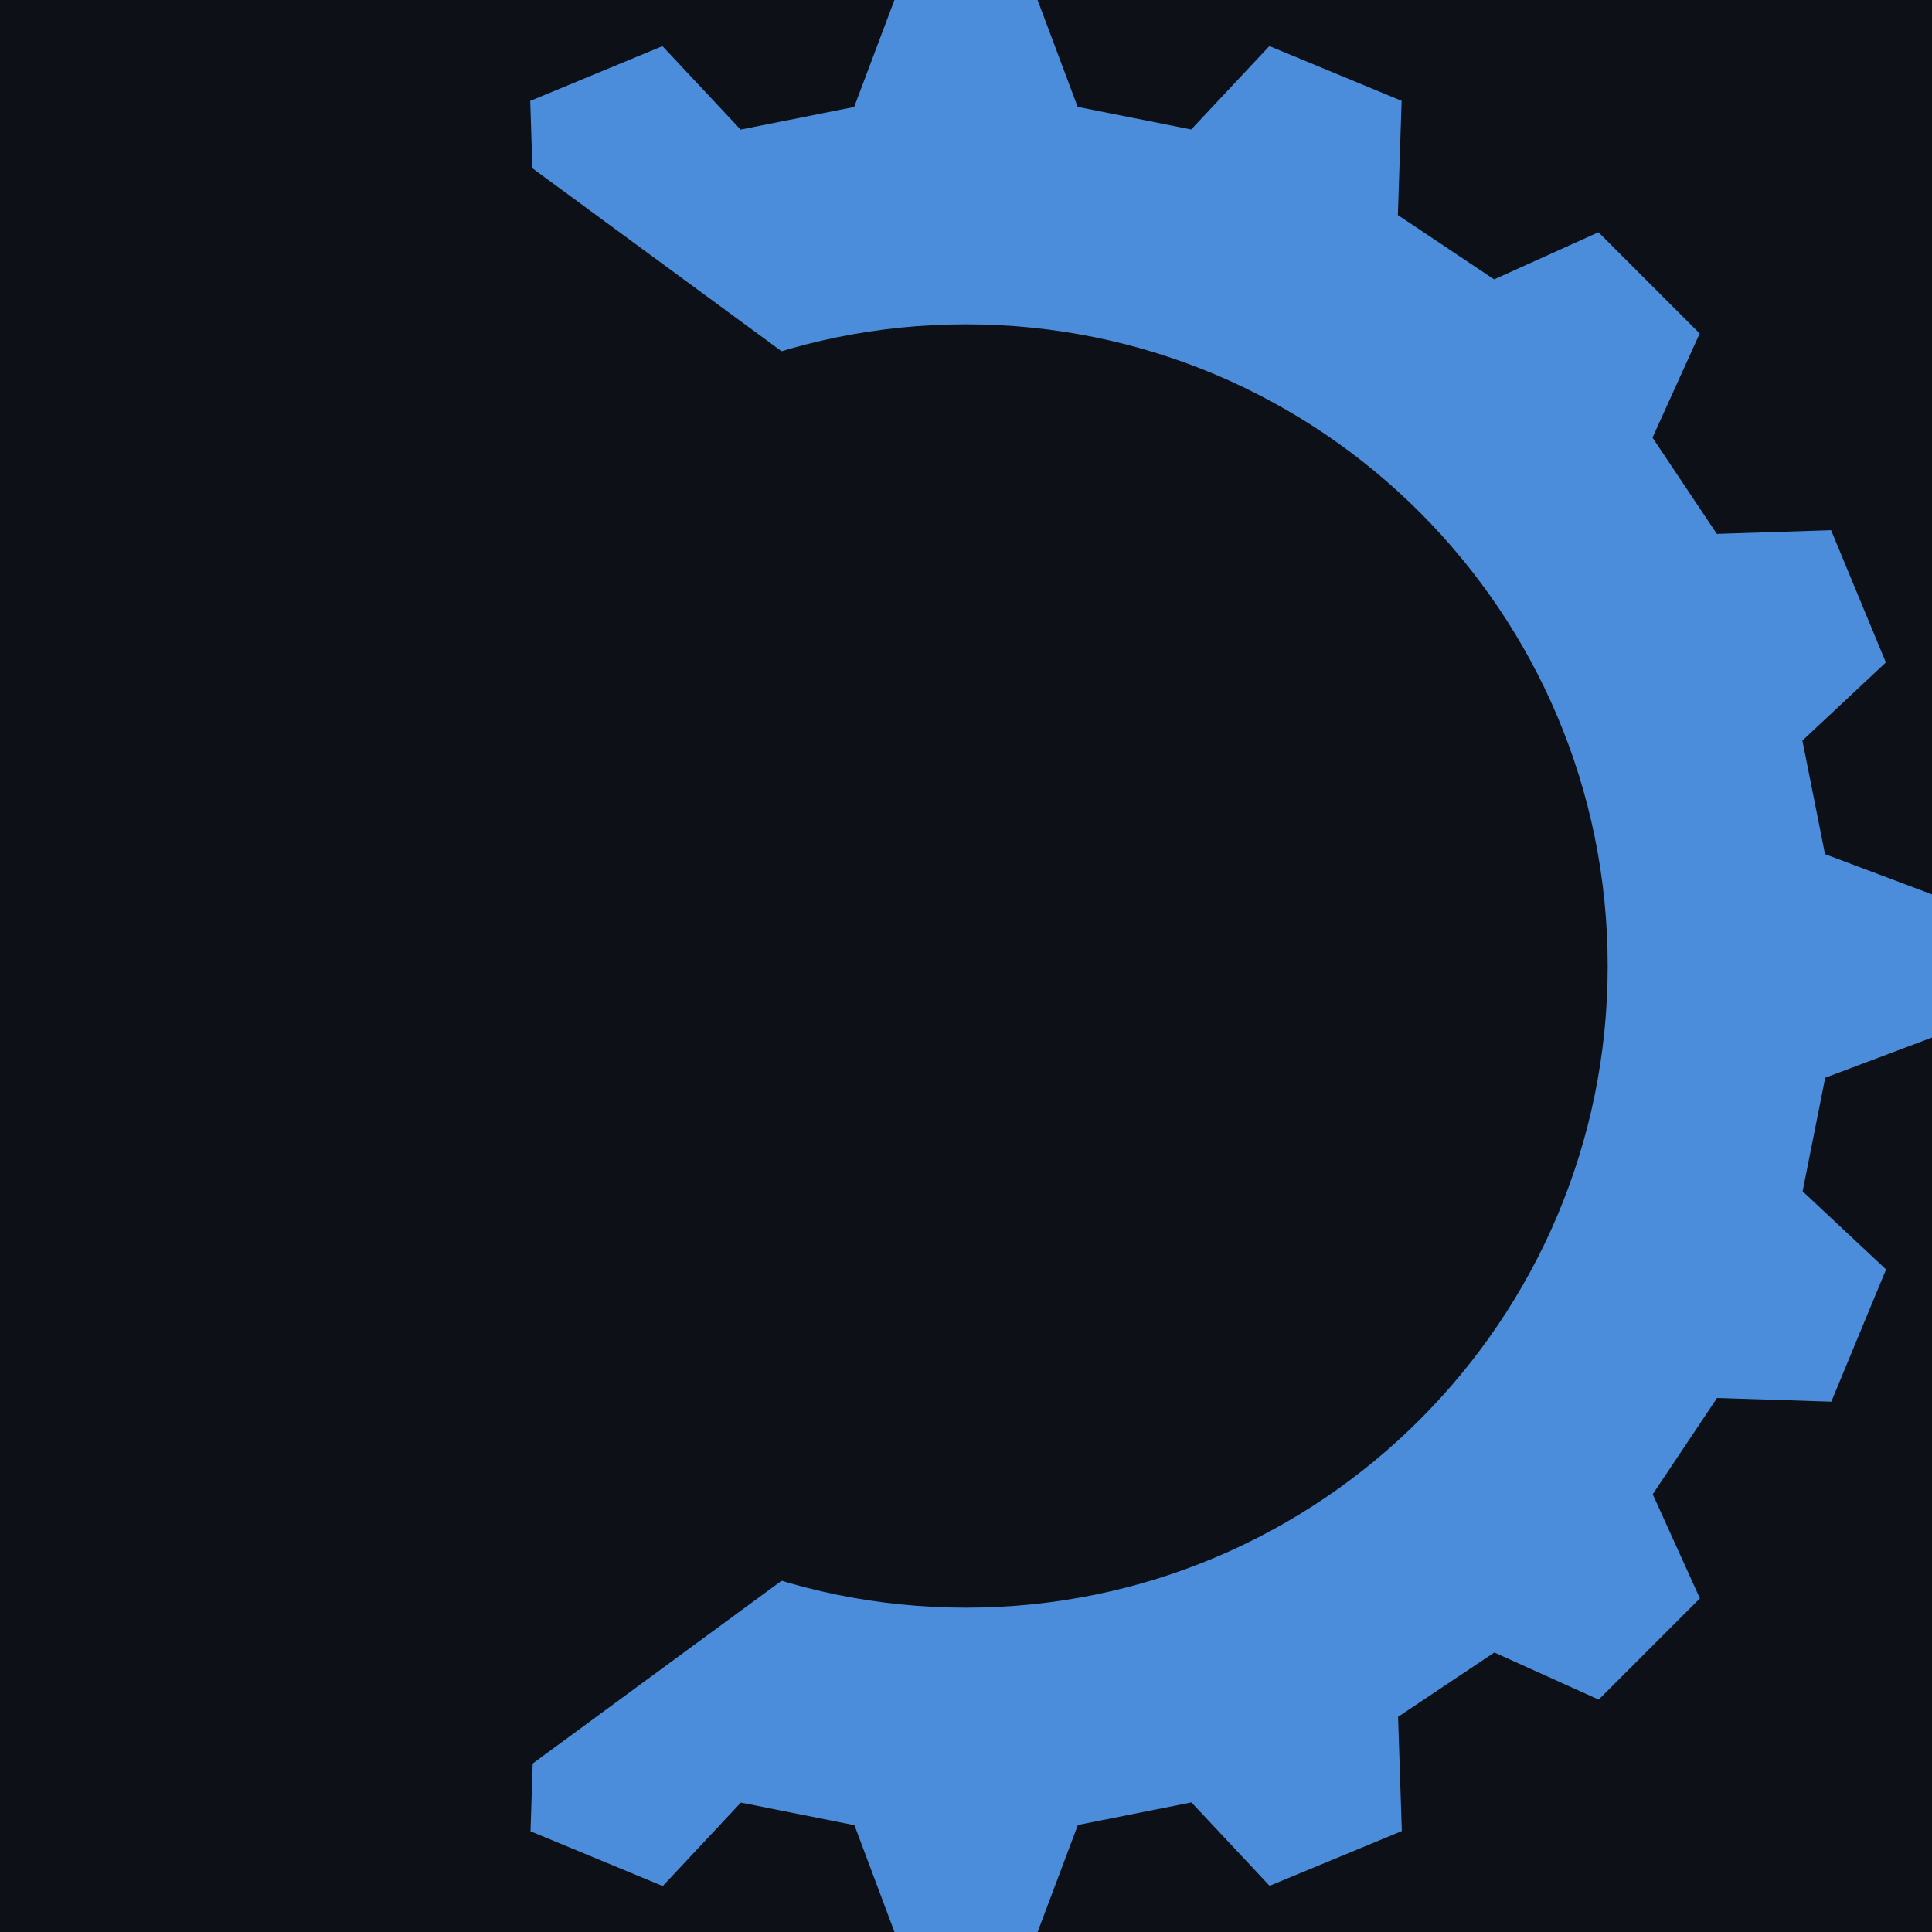 		<svg id="logo" xmlns="http://www.w3.org/2000/svg" width="500" height="500" viewBox="0 0 100 100">
			<style>
				#background { fill: #0D1117; }
				#cog { fill: #4B8DDA; animation: cog 2s ease-out; transform-origin: center; transform-box: fill-box; }
				#cutout { fill: #0D1117; transform: translateX(-100%); animation: cutout 1s 0.6s ease-out; animation-fill-mode: forwards; }
				#m { fill: #4B8DDA; transform: scale(0); animation: m 0.6s 1s ease-out; animation-fill-mode: forwards; transform-origin: center; transform-box: fill-box; }
				@keyframes cog { from { transform: rotate(0deg); } to { transform: rotate(180deg); } }
				@keyframes cutout { to { transform: translateX(0%); } }
				@keyframes m { to { transform: scale(1); } }
			</style>
			<rect id="background" width="100" height="100"/>
			<path id="cog" fill-rule="evenodd" d="M53.706 0h-7.41l-2.085 5.537-5.878 1.17-4.044-4.32-6.845 2.835.192 5.914-4.983 3.33-5.39-2.443-5.24 5.24 2.44 5.4-3.33 4.983-5.913-.195L2.4 34.287l4.318 4.046-1.17 5.878-5.538 2.083v7.41l5.537 2.085 1.17 5.878L2.4 65.713l2.835 6.845 5.913-.195 3.33 4.983-2.44 5.4 5.24 5.24 5.39-2.443 4.983 3.33-.192 5.914 6.845 2.835 4.044-4.32 5.878 1.17L46.297 100h7.41l2.083-5.538 5.878-1.17 4.046 4.318 6.845-2.835-.195-5.913 4.983-3.33 5.4 2.44 5.24-5.24-2.443-5.39 3.33-4.983 5.914.192 2.835-6.845-4.32-4.044 1.17-5.878L100 53.703v-7.41l-5.538-2.083-1.17-5.878 4.32-4.044-2.835-6.845-5.914.192-3.33-4.983 2.443-5.39-5.24-5.24-5.4 2.44-4.983-3.33.195-5.913-6.845-2.835-4.046 4.318-5.878-1.17L53.706 0zM50 83.213c18.343 0 33.214-14.87 33.214-33.213S68.344 16.787 50 16.787 16.787 31.657 16.787 50 31.657 83.213 50 83.213z"/>
			<path id="cutout" d="M71.283 40.822c6.196 4.55 6.196 13.806 0 18.356L-1.69 112.77V-12.77l72.973 53.593z"/>
			<path id="m" d="M37.145 24.086H47.35v51.828h-7.03v-40.58l-12.873 40.58-12.874-40.58v40.58H7.54V24.086h10.205l9.7 31.977 9.7-31.977z"/>
		</svg>